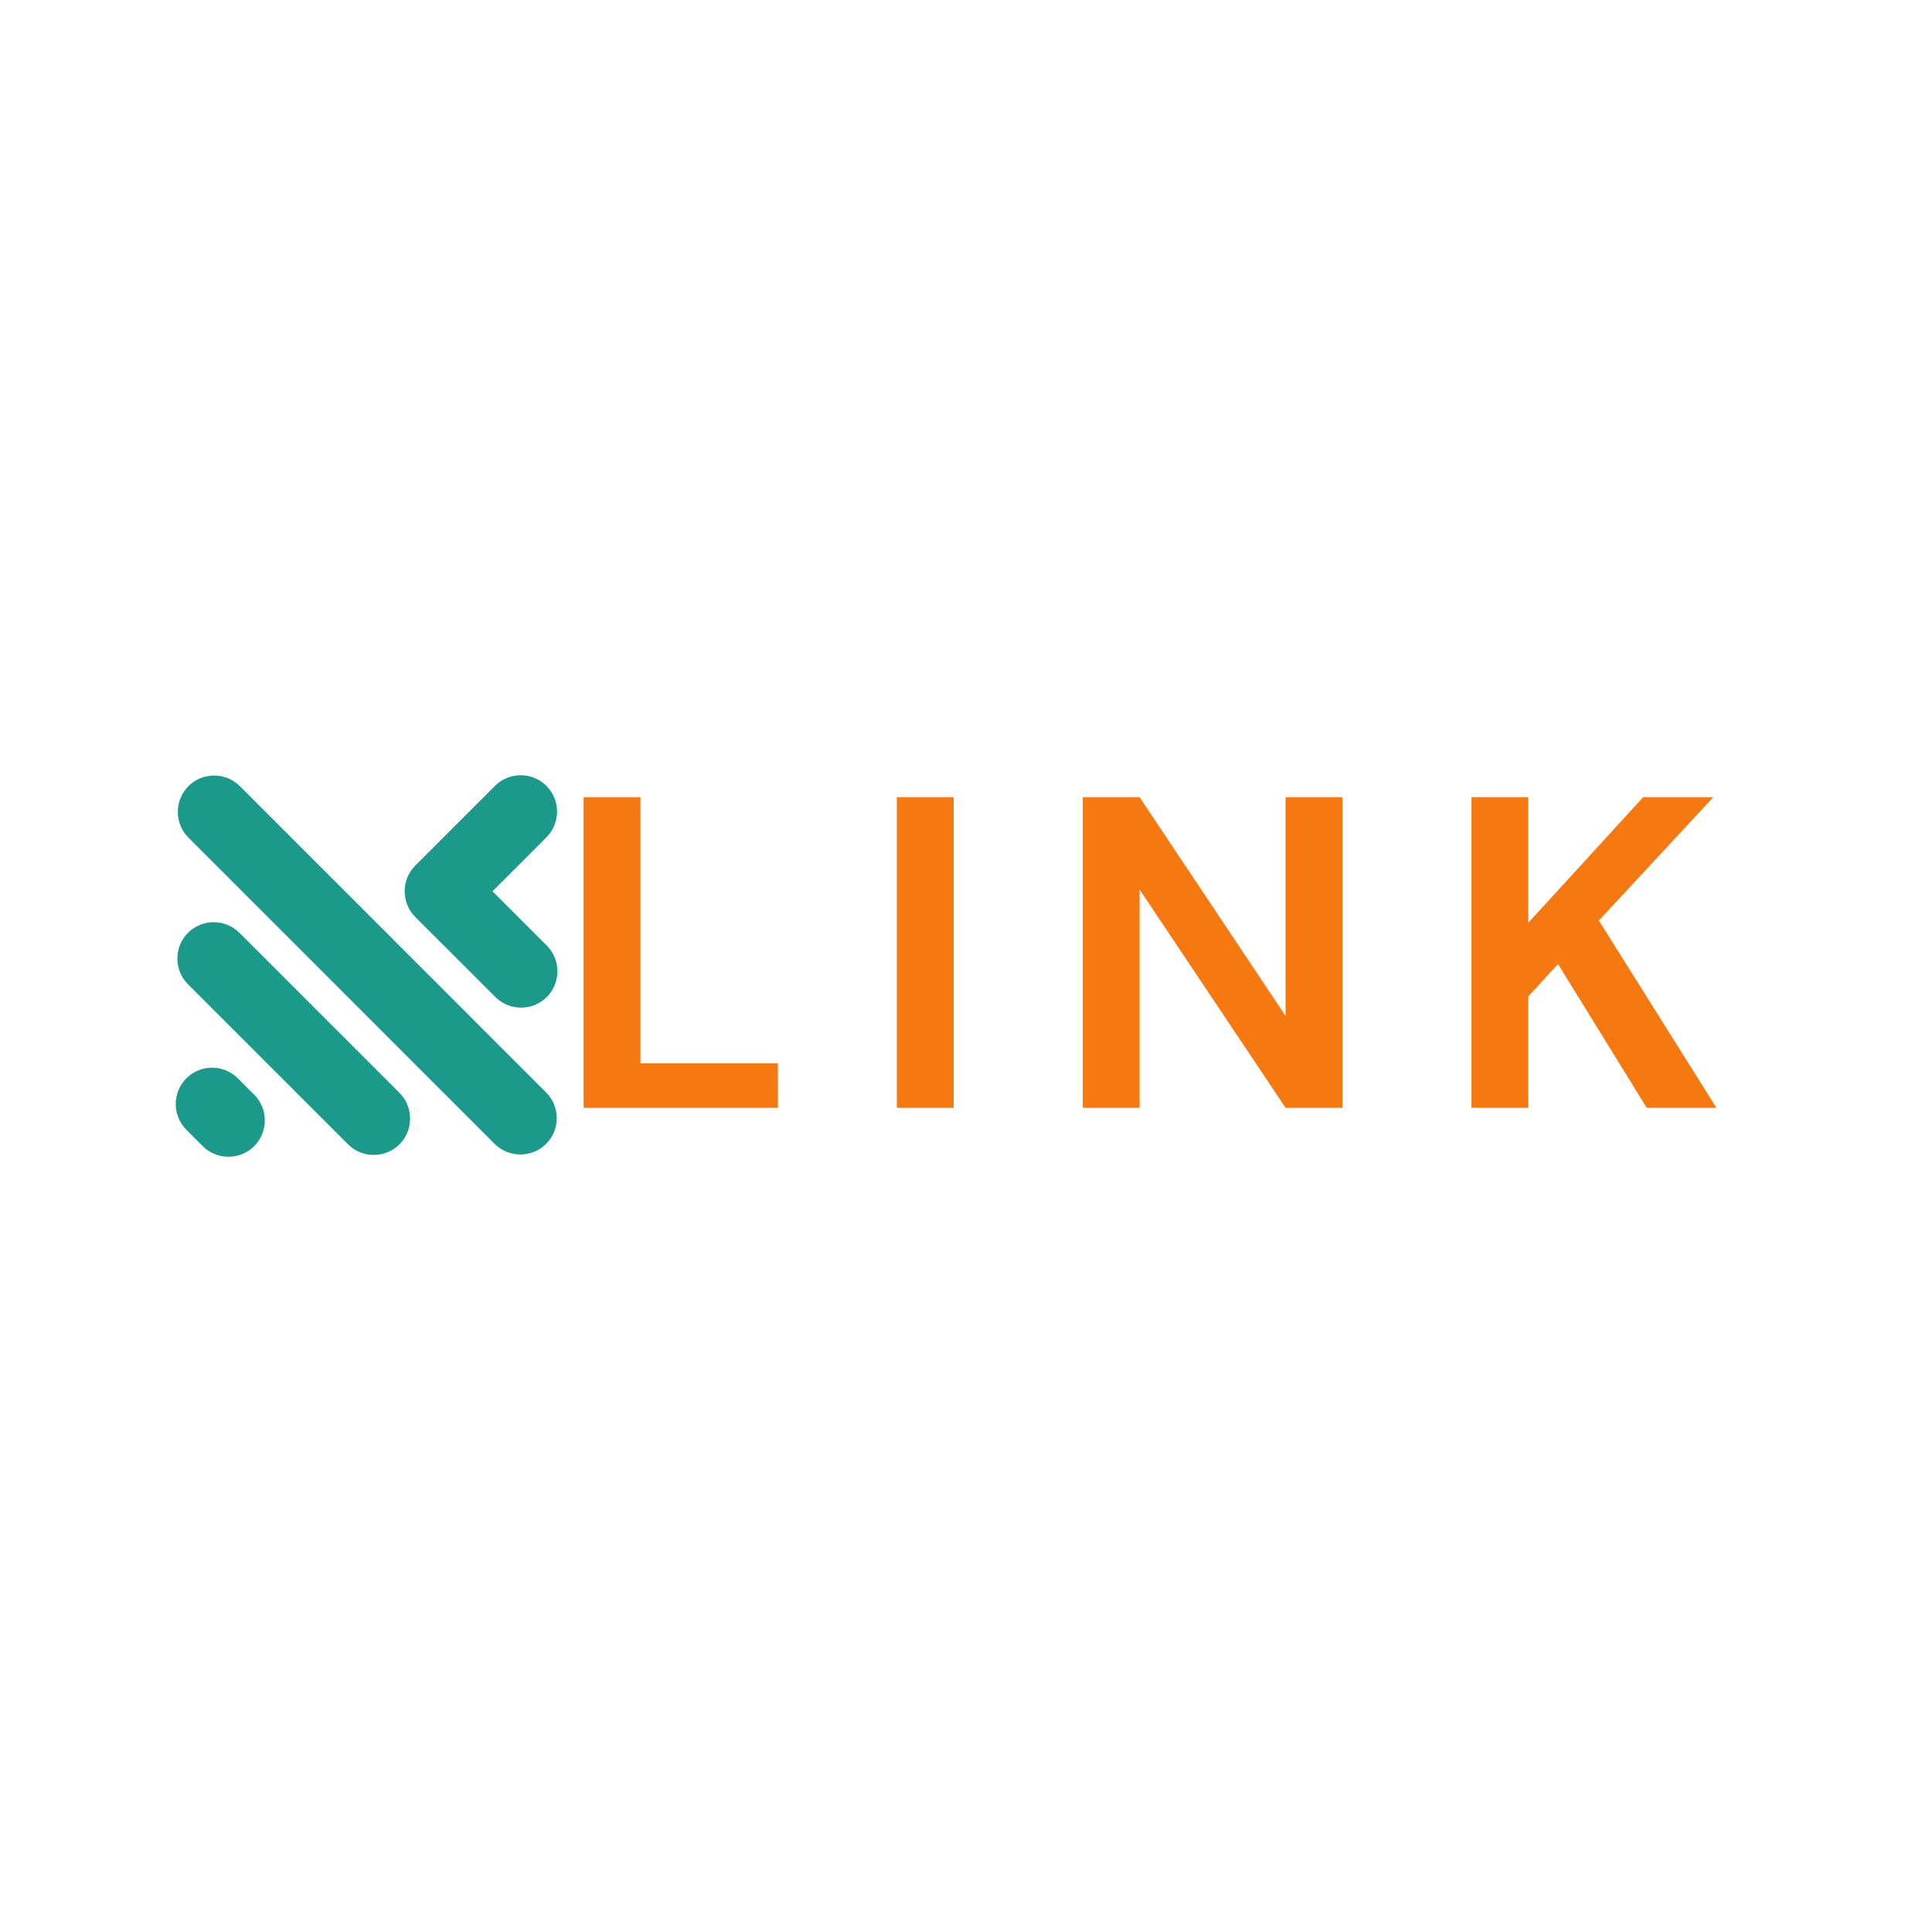 <svg xmlns="http://www.w3.org/2000/svg" xmlns:xlink="http://www.w3.org/1999/xlink" width="1080" zoomAndPan="magnify" viewBox="0 0 810 810" height="1080" preserveAspectRatio="xMidYMid meet" version="1.0"><defs><g/></defs><path fill="#1b998b" d="M 104.727 457.125 L 106.57 458.953 L 106.754 459.137 C 112.496 465.082 112.434 474.656 106.57 480.52 C 100.707 486.387 91.133 486.445 85.188 480.707 L 85 480.52 L 83.156 478.695 L 78.133 473.652 C 72.207 467.727 72.207 458.027 78.133 452.082 C 84.059 446.156 93.777 446.156 99.703 452.082 Z M 206.465 373.68 L 208.246 371.895 L 229.098 351.043 C 235.023 345.117 235.023 335.418 229.098 329.473 C 223.152 323.547 213.453 323.547 207.531 329.473 L 188.727 348.273 L 186.676 350.324 L 184.895 352.109 L 174.109 362.895 C 168.184 368.82 168.184 378.516 174.109 384.461 L 184.895 395.246 L 186.82 397.152 L 207.672 418.008 C 213.598 423.934 223.297 423.934 229.242 418.008 C 235.168 412.082 235.168 402.363 229.242 396.438 L 208.391 375.586 Z M 78.992 329.617 L 78.992 329.594 C 84.918 323.672 94.637 323.672 100.562 329.594 L 228.957 458.008 C 234.902 463.934 234.902 473.652 228.957 479.578 C 223.031 485.504 213.332 485.504 207.387 479.578 L 78.992 351.164 C 73.066 345.238 73.066 335.543 78.992 329.617 Z M 78.809 391.086 C 84.734 385.16 94.434 385.16 100.379 391.086 L 167.484 458.191 C 173.41 464.117 173.41 473.836 167.484 479.762 C 161.539 485.688 151.844 485.688 145.918 479.762 L 93.43 427.273 L 78.809 412.656 C 72.883 406.73 72.883 397.012 78.809 391.086 Z M 78.809 391.086 " fill-opacity="1" fill-rule="evenodd"/><g fill="#f57811" fill-opacity="1"><g transform="translate(232.004, 464.442)"><g><path d="M 12.656 0 L 12.656 -130.219 L 36.469 -130.219 L 36.469 -18.609 L 94.125 -18.609 L 94.125 0 Z M 12.656 0 "/></g></g></g><g fill="#f57811" fill-opacity="1"><g transform="translate(363.348, 464.442)"><g><path d="M 12.656 0 L 12.656 -130.219 L 36.469 -130.219 L 36.469 0 Z M 12.656 0 "/></g></g></g><g fill="#f57811" fill-opacity="1"><g transform="translate(441.301, 464.442)"><g><path d="M 12.656 0 L 12.656 -130.219 L 36.469 -130.219 L 97.672 -38.516 L 97.672 -130.219 L 121.484 -130.219 L 121.484 0 L 97.672 0 L 36.469 -91.531 L 36.469 0 Z M 12.656 0 "/></g></g></g><g fill="#f57811" fill-opacity="1"><g transform="translate(604.271, 464.442)"><g><path d="M 12.656 0 L 12.656 -130.219 L 36.469 -130.219 L 36.469 -77.578 L 84.641 -130.219 L 114.031 -130.219 L 66.047 -78.5 L 115.344 0 L 86.125 0 L 48.922 -60.281 L 36.469 -46.688 L 36.469 0 Z M 12.656 0 "/></g></g></g></svg>